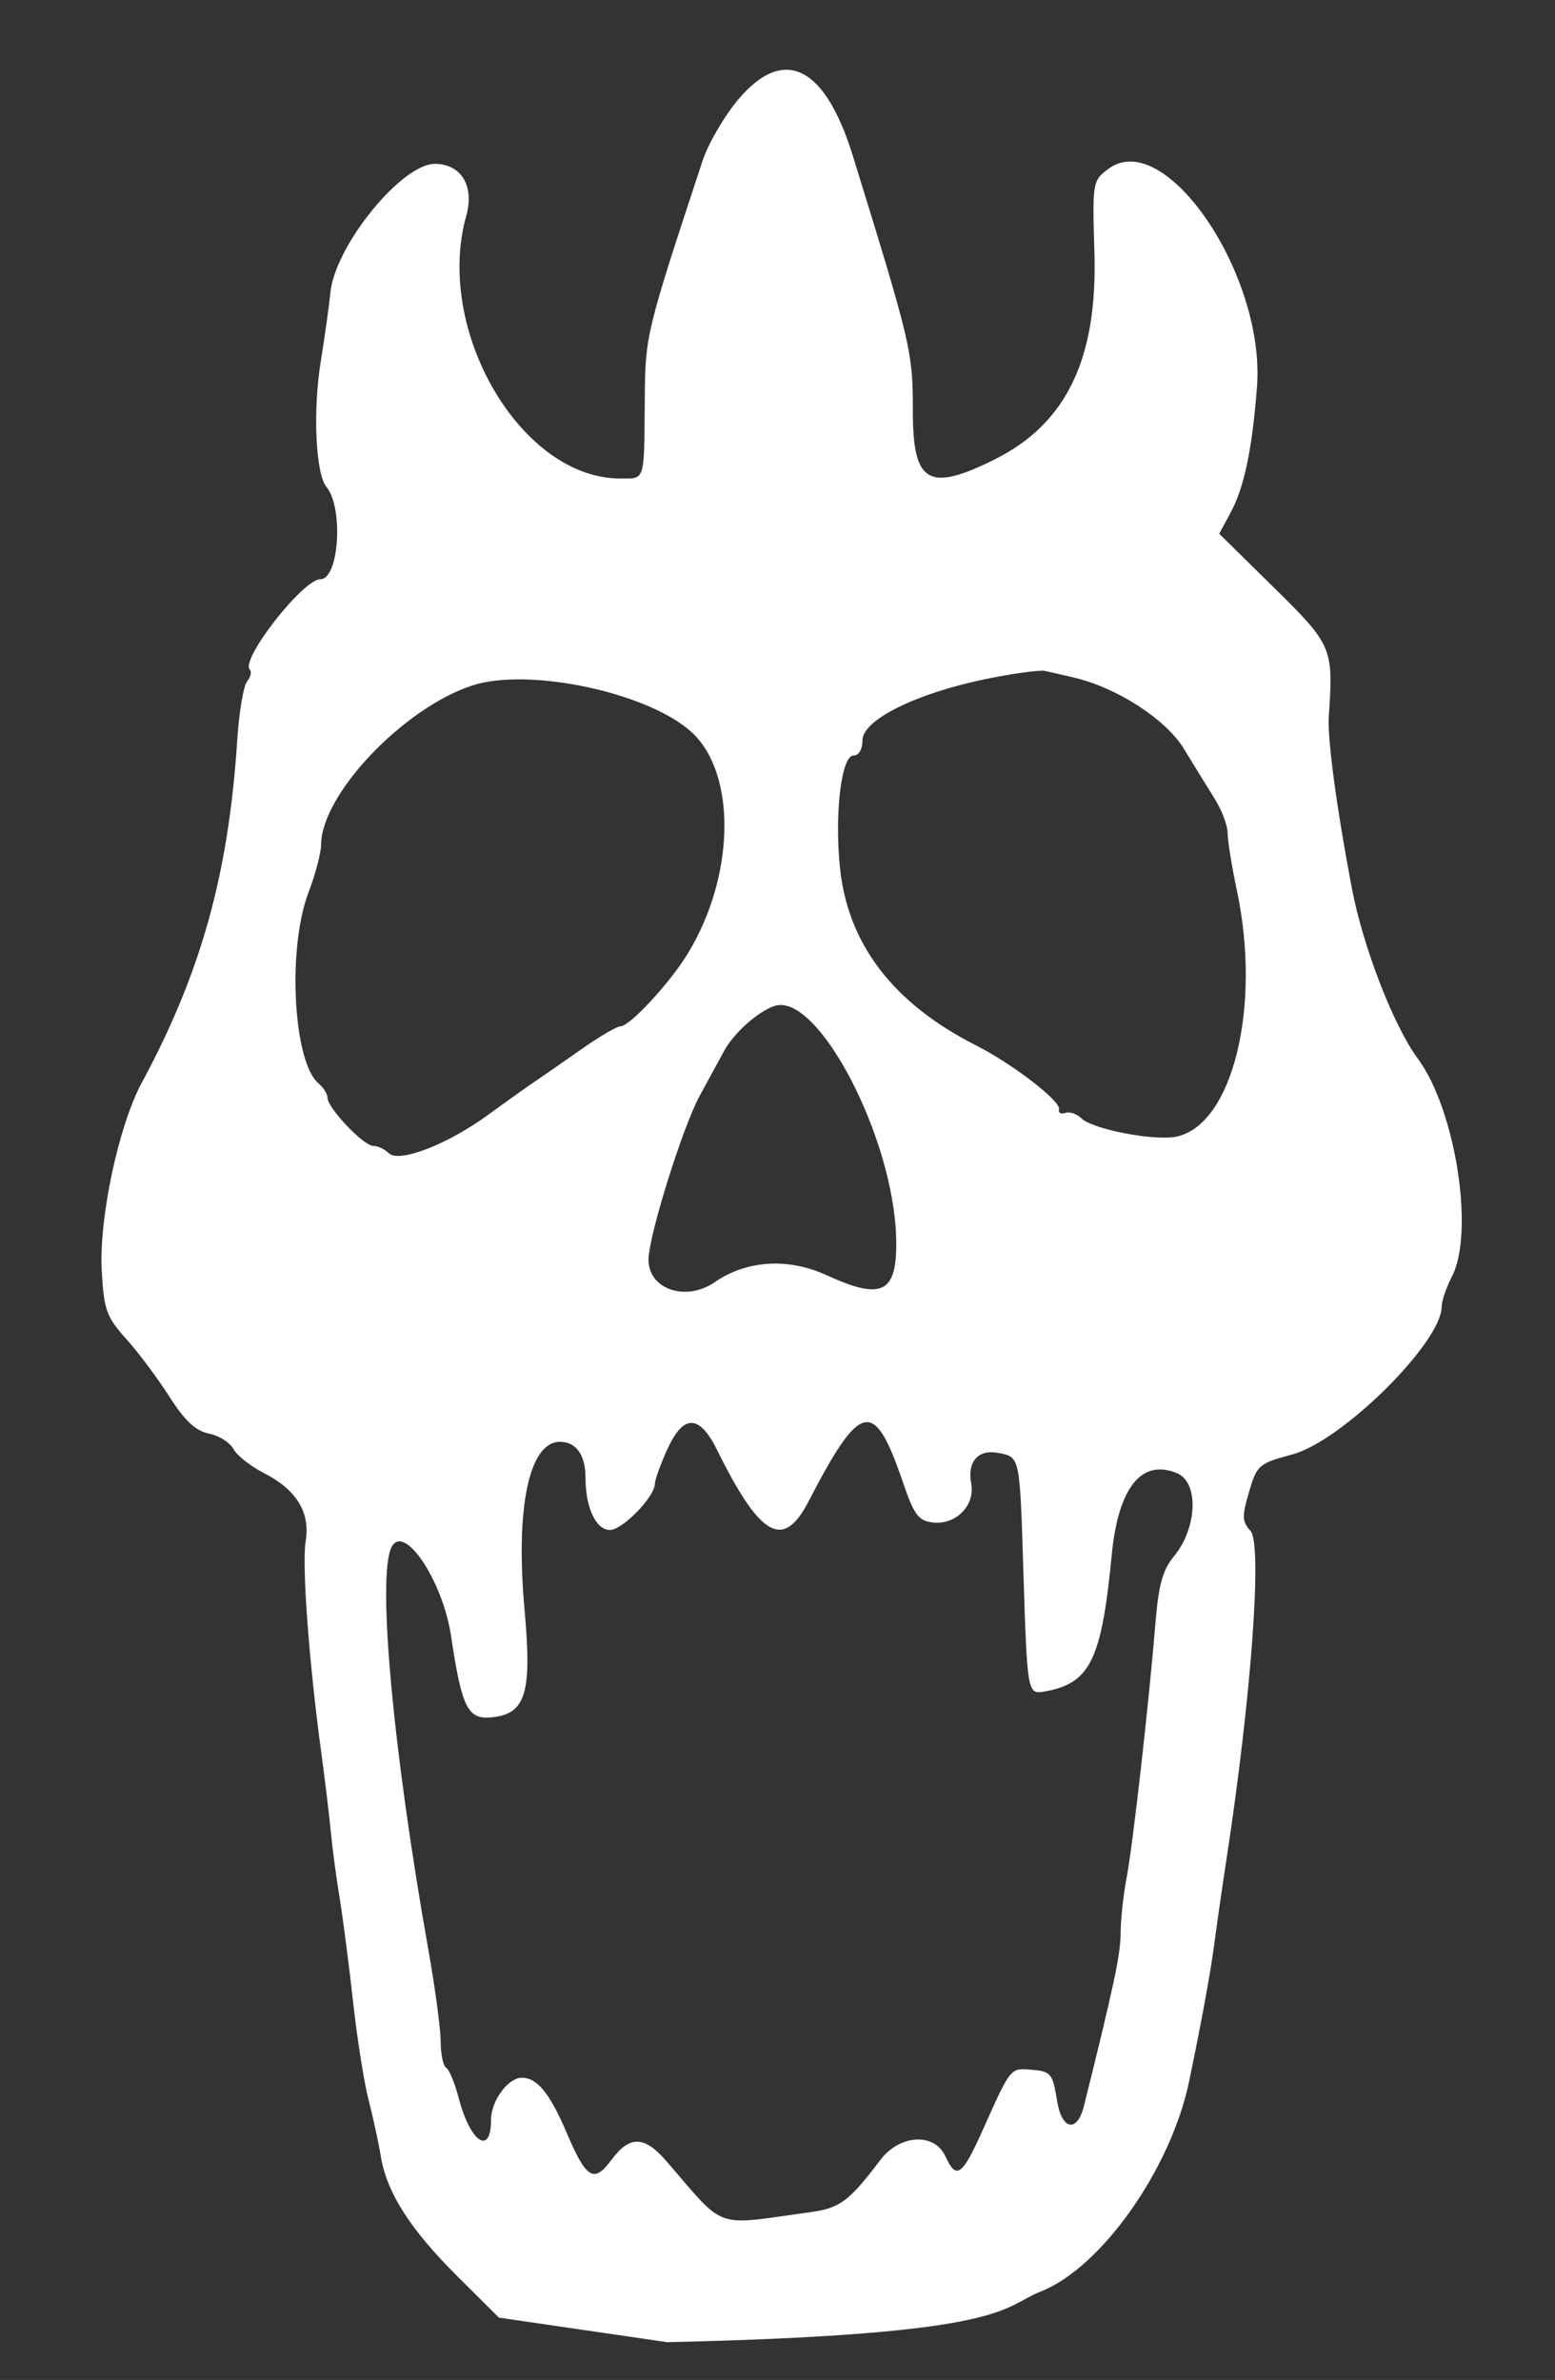 <svg width="247" height="378" viewBox="0 0 247 378" fill="none" xmlns="http://www.w3.org/2000/svg">
<rect x="0" y="0" width="247" height="378" fill="#333333" stroke="none"/>
<path fill-rule="evenodd" clip-rule="evenodd" d="M117.271 15.794C115.048 18.43 112.493 22.818 111.595 25.544C102.562 52.944 102.503 53.189 102.417 63.5C102.308 76.701 102.528 76 98.489 76C82.772 76 68.974 52.452 74.055 34.303C75.379 29.576 73.307 26.09 69.134 26.022C63.83 25.936 53.166 39.071 52.471 46.546C52.299 48.405 51.609 53.323 50.94 57.474C49.681 65.273 50.137 75.251 51.845 77.319C54.601 80.655 53.855 92 50.88 92C48.12 92 38.132 104.799 39.682 106.349C40.014 106.68 39.817 107.525 39.246 108.226C38.675 108.927 37.974 113.1 37.689 117.5C36.311 138.812 31.931 154.527 22.502 172C18.834 178.797 15.694 193.576 16.161 201.845C16.513 208.068 16.901 209.15 20.027 212.631C21.938 214.759 25.026 218.886 26.889 221.803C29.355 225.663 31.064 227.263 33.174 227.685C34.767 228.003 36.52 229.103 37.069 230.129C37.618 231.154 39.783 232.869 41.881 233.939C47.114 236.609 49.307 240.19 48.549 244.829C47.938 248.571 49.09 264.094 51.048 278.5C51.646 282.9 52.324 288.525 52.554 291C52.785 293.475 53.414 298.2 53.954 301.5C54.494 304.8 55.455 312.225 56.09 318C56.725 323.775 57.828 330.75 58.54 333.5C59.253 336.25 60.132 340.3 60.493 342.5C61.438 348.26 65.159 354.084 72.669 361.557L79.247 368.103L105.973 372C160.729 370.787 158.998 366.436 165.299 363.962C174.939 360.177 186.007 344.485 188.899 330.5C191.05 320.101 192.281 313.323 192.985 308C193.386 304.975 194.197 299.35 194.788 295.5C198.762 269.594 200.549 245.264 198.632 243.146C197.289 241.662 197.258 240.839 198.396 236.967C199.656 232.678 199.932 232.44 205.299 230.997C213.186 228.875 229 213.212 229 207.52C229 206.629 229.731 204.487 230.624 202.759C234.259 195.732 231.21 176.249 225.205 168.128C221.336 162.895 216.493 150.367 214.717 141C212.273 128.106 210.827 117.288 211.071 113.713C211.811 102.882 211.629 102.458 202.333 93.307L193.666 84.776L195.492 81.385C197.63 77.414 198.917 71.261 199.663 61.429C201.018 43.594 184.975 20.104 176.039 26.838C173.541 28.72 173.506 28.937 173.84 40.126C174.344 56.969 169.392 67.264 158.061 72.934C147.499 78.22 145 76.773 145 65.369C145 55.828 144.786 54.917 135.48 24.788C131.046 10.434 124.512 7.207 117.271 15.794ZM156.5 107.869C145.473 110.139 137 114.356 137 117.574C137 119.009 136.417 120 135.572 120C133.65 120 132.539 129.196 133.421 137.805C134.664 149.938 141.875 159.365 155 166.014C160.845 168.975 168.578 174.933 168.219 176.198C168.064 176.742 168.51 176.997 169.21 176.763C169.91 176.53 171.049 176.906 171.742 177.599C173.507 179.365 183.461 181.277 186.925 180.517C195.803 178.567 200.378 159.891 196.483 141.5C195.667 137.651 195 133.519 195 132.32C195 131.12 194.063 128.645 192.917 126.819C191.278 124.195 189.655 121.561 188.046 118.918C185.191 114.227 177.36 109.174 170.5 107.595C168.85 107.216 166.825 106.751 166 106.563C165.175 106.375 160.9 106.963 156.5 107.869ZM75 108.879C64.044 112.469 51.001 126.234 50.999 134.21C50.999 135.47 50.095 138.879 48.989 141.787C45.609 150.681 46.576 168.743 50.611 172.092C51.375 172.726 52.013 173.752 52.029 174.372C52.072 176.029 57.753 182 59.286 182C60.009 182 61.119 182.519 61.754 183.154C63.357 184.757 71.051 181.793 77.5 177.089C80.25 175.082 83.625 172.679 85 171.748C86.375 170.818 89.75 168.475 92.5 166.543C95.25 164.611 97.971 163.024 98.547 163.015C100.044 162.993 106.334 156.206 109.219 151.5C116.75 139.216 117.054 122.915 109.876 116.308C103.017 109.995 83.974 105.939 75 108.879ZM123 159.784C120.327 160.701 116.537 164.096 115 166.951C113.727 169.306 112.447 171.658 111.16 174.005C108.459 178.932 103.028 196.289 103.011 200.05C102.99 204.779 108.928 206.807 113.527 203.643C118.612 200.144 125.176 199.733 131.29 202.533C140.213 206.617 142.548 205.387 142.349 196.704C141.982 180.634 129.828 157.444 123 159.784ZM105.973 230.25C104.912 232.588 104.034 235.028 104.022 235.673C103.983 237.76 98.88 243 96.886 243C94.651 243 93 239.446 93 234.635C93 231.087 91.502 229 88.955 229C84.034 229 81.847 239.407 83.328 255.774C84.511 268.838 83.518 272.154 78.247 272.746C74.299 273.19 73.377 271.385 71.647 259.837C70.333 251.056 64.166 241.847 62.196 245.723C59.876 250.291 62.397 277.895 68.029 309.593C69.113 315.694 70 322.305 70 324.284C70 326.263 70.395 328.126 70.877 328.424C71.359 328.722 72.254 330.886 72.865 333.233C74.7 340.276 78 342.481 78 336.663C78 333.671 80.701 330 82.902 330C85.322 330 87.352 332.494 90 338.719C93.133 346.086 94.334 346.819 97.113 343.06C99.993 339.165 102.33 339.19 105.766 343.153C115.468 354.342 113.096 353.493 128.687 351.358C133.417 350.711 134.875 349.627 139.826 343.077C142.919 338.985 148.44 338.678 150.182 342.5C151.904 346.279 152.829 345.617 156.125 338.25C160.493 328.487 160.499 328.479 163.512 328.705C166.979 328.965 167.185 329.2 167.923 333.739C168.669 338.328 171.11 338.765 172.173 334.5C176.909 315.498 178 310.365 178 307.096C178 304.994 178.426 301.026 178.947 298.28C179.953 292.977 182.477 270.678 183.539 257.722C184.03 251.723 184.694 249.322 186.443 247.222C190.187 242.727 190.472 235.438 186.96 233.984C181.309 231.643 177.624 236.266 176.587 247C174.966 263.772 173.151 267.42 165.8 268.681C163.232 269.121 163.153 268.664 162.574 250.12C161.98 231.062 162.058 231.435 158.521 230.759C155.372 230.157 153.608 232.169 154.266 235.611C154.93 239.083 151.843 242.232 148.189 241.811C145.867 241.542 145.207 240.644 143.352 235.226C138.84 222.045 136.69 222.514 128.421 238.485C124.409 246.233 120.756 244.164 113.88 230.25C112.488 227.434 111.126 226 109.841 226C108.529 226 107.278 227.375 105.973 230.25Z" fill="white"/>
</svg>
